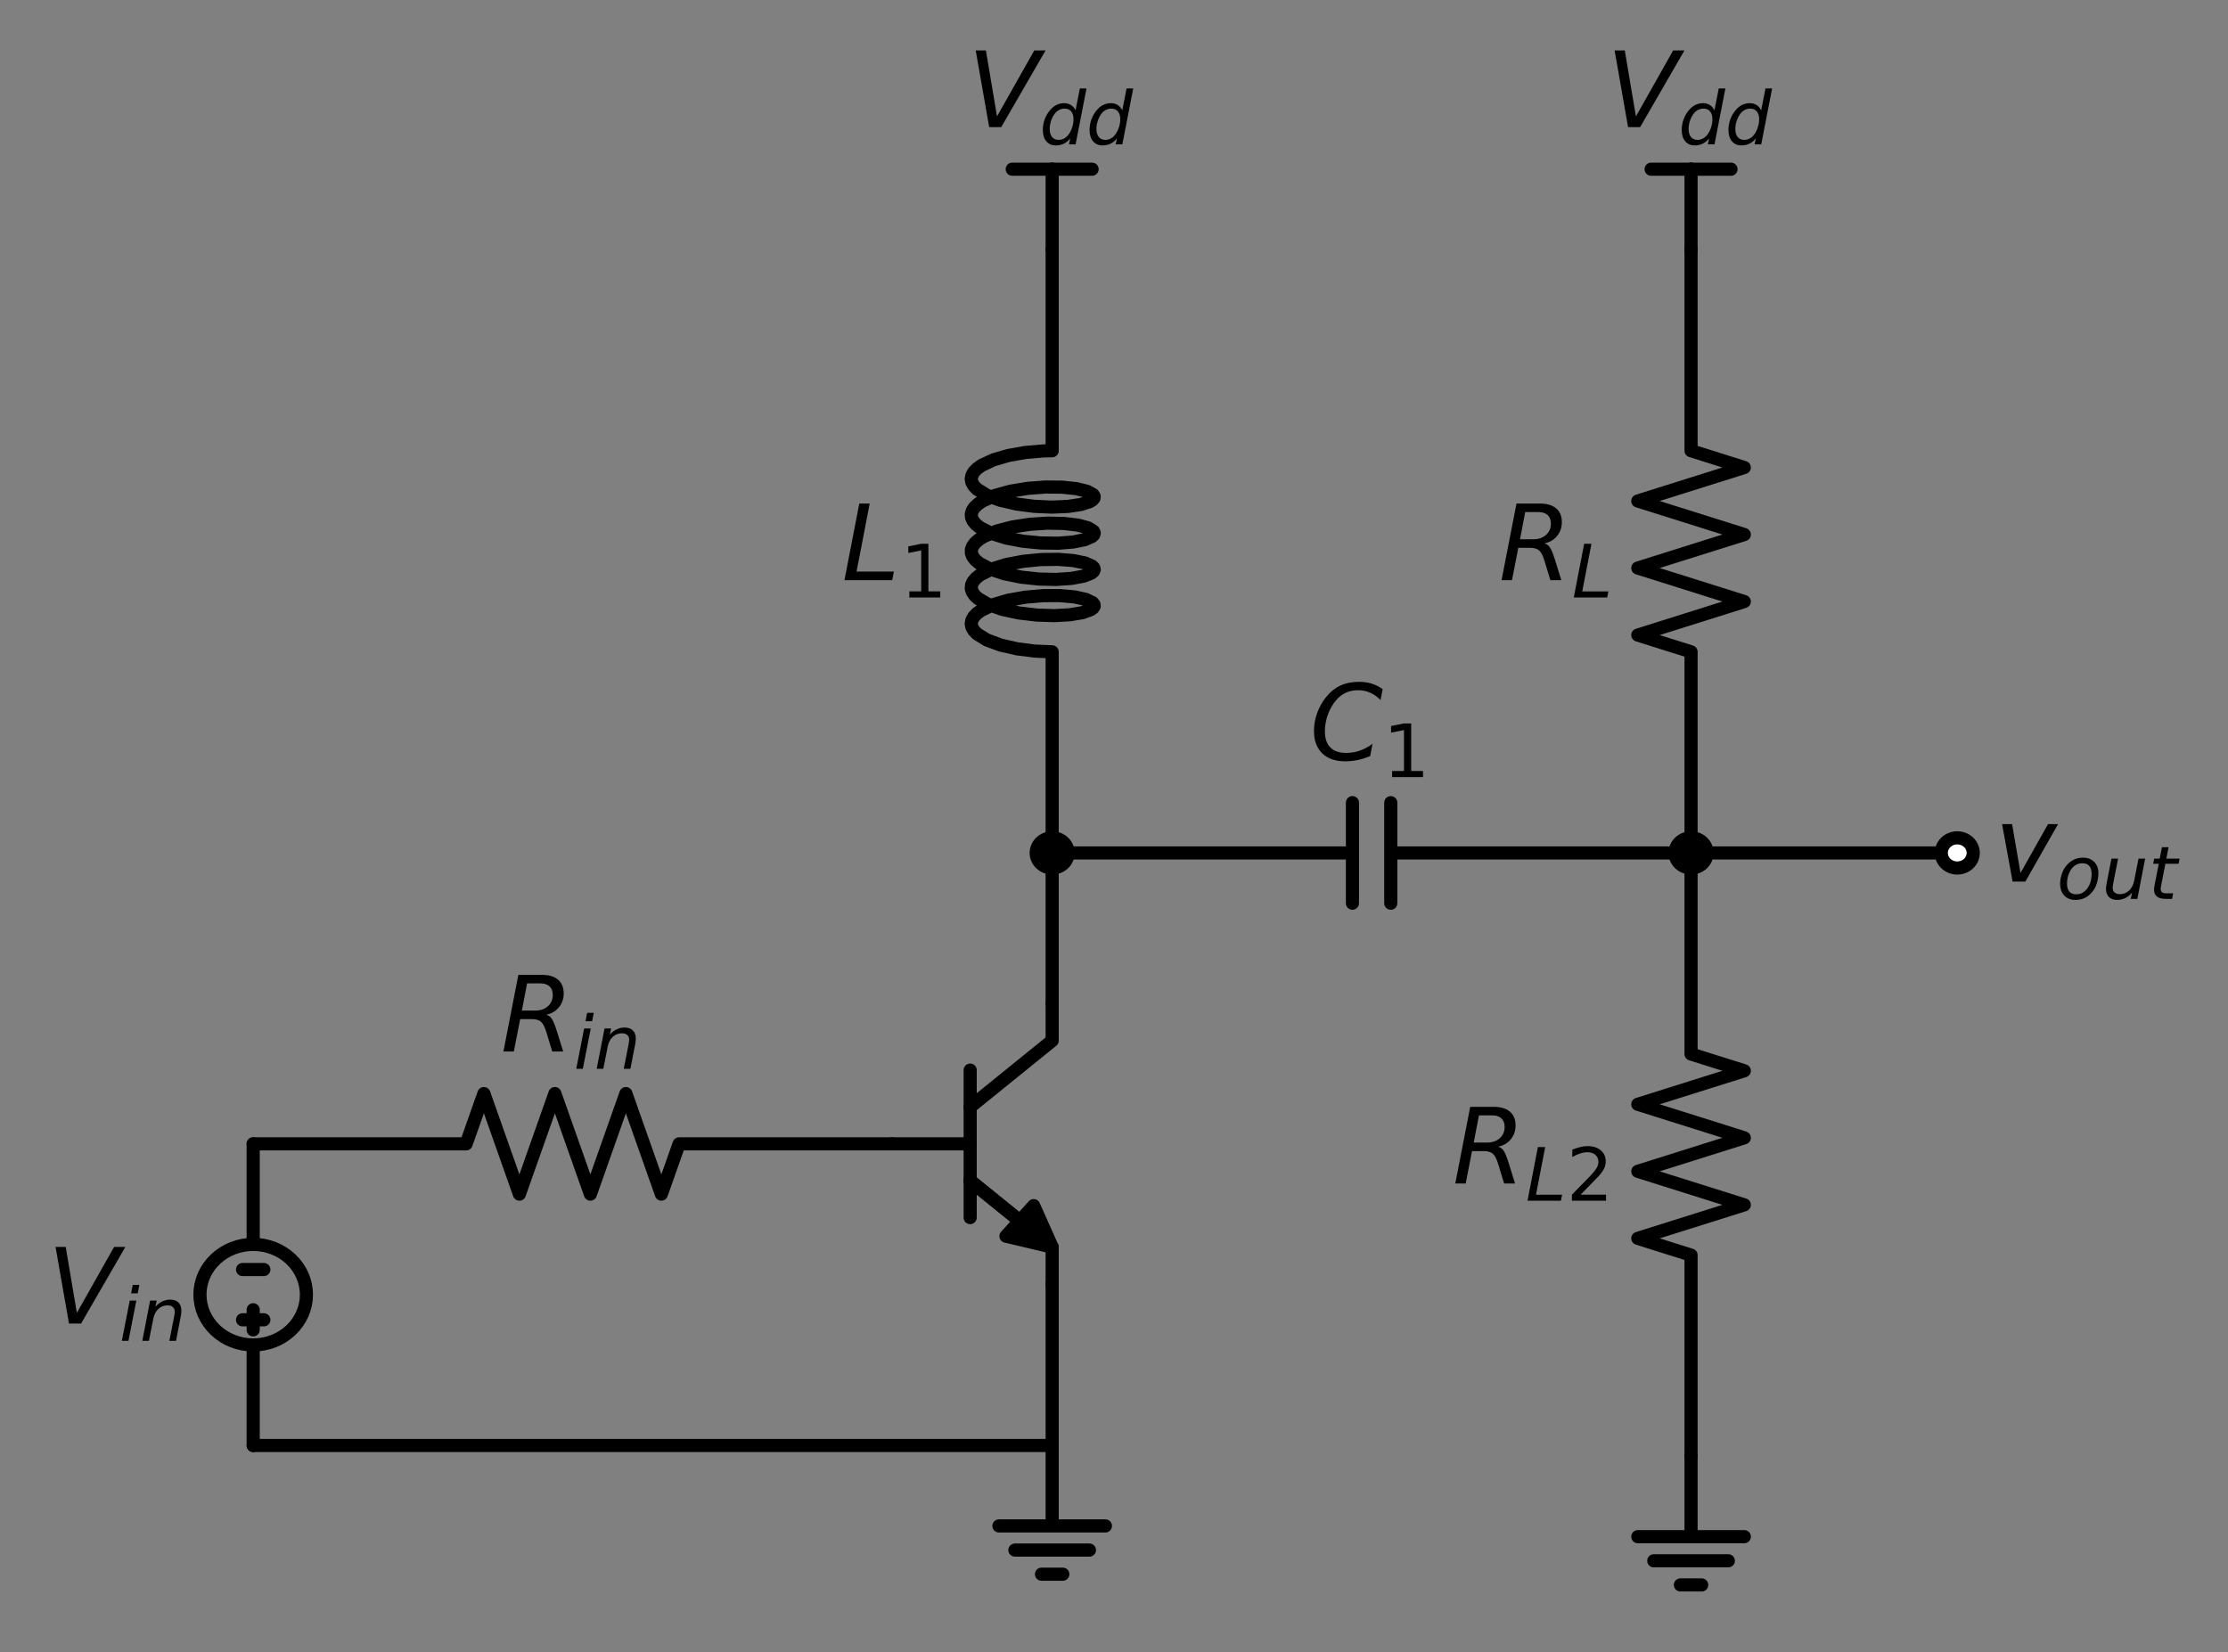 <?xml version="1.0" encoding="utf-8" standalone="no"?>
<!DOCTYPE svg PUBLIC "-//W3C//DTD SVG 1.1//EN"
  "http://www.w3.org/Graphics/SVG/1.1/DTD/svg11.dtd">
<!-- Created with matplotlib (https://matplotlib.org/) -->
<svg height="251.429pt" version="1.1" viewBox="0 0 338.964 251.429" width="338.964pt" xmlns="http://www.w3.org/2000/svg" xmlns:xlink="http://www.w3.org/1999/xlink">
 <rect x="0" y="0" width="338.964" height="251.429" fill="#808080" stroke="none"/>
 <defs>
  <style type="text/css">*{stroke-linecap:butt;stroke-linejoin:round;}</style>
 </defs>
 <g id="figure_1">
  <g id="patch_1">
   <path d="M 0 251.429 
L 338.964 251.429 
L 338.964 0 
L 0 0 
z
" style="fill:none;"/>
  </g>
  <g id="axes_1">
   <g id="patch_2">
    <path clip-path="url(#pb73063e579)" d="M 160.074 189.761 
L 153.045 188.101 
L 155.143 185.79 
L 147.589 179.675 
L 147.611 179.651 
L 155.165 185.767 
L 157.263 183.455 
z
" style="stroke:#000000;stroke-linejoin:miter;stroke-width:2;"/>
   </g>
   <g id="patch_3">
    <path clip-path="url(#pb73063e579)" d="M 38.52 204.653 
C 40.668 204.653 42.729 203.847 44.248 202.412 
C 45.767 200.978 46.62 199.032 46.62 197.003 
C 46.62 194.974 45.767 193.028 44.248 191.594 
C 42.729 190.159 40.668 189.353 38.52 189.353 
C 36.372 189.353 34.311 190.159 32.792 191.594 
C 31.273 193.028 30.42 194.974 30.42 197.003 
C 30.42 199.032 31.273 200.978 32.792 202.412 
C 34.311 203.847 36.372 204.653 38.52 204.653 
z
" style="fill:none;stroke:#000000;stroke-linejoin:miter;stroke-width:2;"/>
   </g>
   <g id="line2d_1">
    <path clip-path="url(#pb73063e579)" d="M 135.72 174.053 
L 147.6 174.053 
" style="fill:none;stroke:#000000;stroke-linecap:round;stroke-width:2;"/>
   </g>
   <g id="line2d_2">
    <path clip-path="url(#pb73063e579)" d="M 147.6 162.833 
L 147.6 185.273 
" style="fill:none;stroke:#000000;stroke-linecap:round;stroke-width:2;"/>
   </g>
   <g id="line2d_3">
    <path clip-path="url(#pb73063e579)" d="M 147.6 168.443 
L 160.074 158.345 
L 160.074 152.735 
" style="fill:none;stroke:#000000;stroke-linecap:round;stroke-width:2;"/>
   </g>
   <g id="line2d_4">
    <path clip-path="url(#pb73063e579)" d="M 147.6 179.663 
L 160.074 189.761 
L 160.074 195.371 
" style="fill:none;stroke:#000000;stroke-linecap:round;stroke-width:2;"/>
   </g>
   <g id="line2d_5">
    <path clip-path="url(#pb73063e579)" d="M 135.72 174.053 
L 103.32 174.053 
L 100.62 181.703 
L 95.22 166.403 
L 89.82 181.703 
L 84.42 166.403 
L 79.02 181.703 
L 73.62 166.403 
L 70.92 174.053 
L 38.52 174.053 
" style="fill:none;stroke:#000000;stroke-linecap:round;stroke-width:2;"/>
   </g>
   <g id="line2d_6">
    <path clip-path="url(#pb73063e579)" d="M 38.52 174.053 
L 38.52 189.353 
L 38.52 189.353 
M 38.52 204.653 
L 38.52 204.653 
L 38.52 219.953 
" style="fill:none;stroke:#000000;stroke-linecap:round;stroke-width:2;"/>
   </g>
   <g id="line2d_7">
    <path clip-path="url(#pb73063e579)" d="M 36.9 193.178 
L 40.14 193.178 
" style="fill:none;stroke:#000000;stroke-linecap:round;stroke-width:2;"/>
   </g>
   <g id="line2d_8">
    <path clip-path="url(#pb73063e579)" d="M 38.52 199.298 
L 38.52 202.358 
" style="fill:none;stroke:#000000;stroke-linecap:round;stroke-width:2;"/>
   </g>
   <g id="line2d_9">
    <path clip-path="url(#pb73063e579)" d="M 36.9 200.828 
L 40.14 200.828 
" style="fill:none;stroke:#000000;stroke-linecap:round;stroke-width:2;"/>
   </g>
   <g id="line2d_10">
    <path clip-path="url(#pb73063e579)" d="M 38.52 219.953 
L 99.297 219.953 
L 160.074 219.953 
" style="fill:none;stroke:#000000;stroke-linecap:round;stroke-width:2;"/>
   </g>
   <g id="line2d_11">
    <path clip-path="url(#pb73063e579)" d="M 160.074 219.953 
L 160.074 232.193 
L 151.974 232.193 
L 168.174 232.193 
M 154.404 235.865 
L 165.744 235.865 
M 158.454 239.537 
L 161.694 239.537 
" style="fill:none;stroke:#000000;stroke-linecap:round;stroke-width:2;"/>
   </g>
   <g id="line2d_12">
    <path clip-path="url(#pb73063e579)" d="M 160.074 219.953 
L 160.074 207.662 
L 160.074 195.371 
" style="fill:none;stroke:#000000;stroke-linecap:round;stroke-width:2;"/>
   </g>
   <g id="line2d_13">
    <path clip-path="url(#pb73063e579)" d="M 160.074 152.735 
L 160.074 141.26 
L 160.074 129.785 
" style="fill:none;stroke:#000000;stroke-linecap:round;stroke-width:2;"/>
   </g>
   <g id="line2d_14">
    <path clip-path="url(#pb73063e579)" d="M 160.074 129.785 
L 205.758 129.785 
M 205.758 122.135 
L 205.758 137.435 
M 211.59 122.135 
L 211.59 137.435 
M 211.59 129.785 
L 257.274 129.785 
" style="fill:none;stroke:#000000;stroke-linecap:round;stroke-width:2;"/>
   </g>
   <g id="line2d_15">
    <path clip-path="url(#pb73063e579)" d="M 257.274 129.785 
L 277.524 129.785 
L 297.774 129.785 
" style="fill:none;stroke:#000000;stroke-linecap:round;stroke-width:2;"/>
   </g>
   <g id="line2d_16">
    <path clip-path="url(#pb73063e579)" d="M 257.274 129.785 
L 257.274 99.185 
L 249.174 96.635 
L 265.374 91.535 
L 249.174 86.435 
L 265.374 81.335 
L 249.174 76.235 
L 265.374 71.135 
L 257.274 68.585 
L 257.274 37.985 
" style="fill:none;stroke:#000000;stroke-linecap:round;stroke-width:2;"/>
   </g>
   <g id="line2d_17">
    <path clip-path="url(#pb73063e579)" d="M 257.274 37.985 
L 257.274 25.745 
" style="fill:none;stroke:#000000;stroke-linecap:round;stroke-width:2;"/>
   </g>
   <g id="line2d_18">
    <path clip-path="url(#pb73063e579)" d="M 257.274 25.745 
L 251.199 25.745 
" style="fill:none;stroke:#000000;stroke-linecap:round;stroke-width:2;"/>
   </g>
   <g id="line2d_19">
    <path clip-path="url(#pb73063e579)" d="M 257.274 25.745 
L 263.349 25.745 
" style="fill:none;stroke:#000000;stroke-linecap:round;stroke-width:2;"/>
   </g>
   <g id="line2d_20">
    <path clip-path="url(#pb73063e579)" d="M 257.274 129.785 
L 257.274 160.385 
L 265.374 162.935 
L 249.174 168.035 
L 265.374 173.135 
L 249.174 178.235 
L 265.374 183.335 
L 249.174 188.435 
L 257.274 190.985 
L 257.274 221.585 
" style="fill:none;stroke:#000000;stroke-linecap:round;stroke-width:2;"/>
   </g>
   <g id="line2d_21">
    <path clip-path="url(#pb73063e579)" d="M 257.274 221.585 
L 257.274 233.825 
L 249.174 233.825 
L 265.374 233.825 
M 251.604 237.497 
L 262.944 237.497 
M 255.654 241.169 
L 258.894 241.169 
" style="fill:none;stroke:#000000;stroke-linecap:round;stroke-width:2;"/>
   </g>
   <g id="line2d_22">
    <path clip-path="url(#pb73063e579)" d="M 160.074 129.785 
L 160.074 99.185 
L 157.406 99.071 
L 154.714 98.725 
L 152.224 98.153 
L 150.145 97.383 
L 148.65 96.459 
L 148.164 95.955 
L 147.866 95.435 
L 147.763 94.906 
L 147.857 94.377 
L 148.147 93.856 
L 148.626 93.352 
L 149.284 92.872 
L 151.078 92.015 
L 153.378 91.336 
L 155.993 90.87 
L 158.701 90.635 
L 161.277 90.63 
L 163.505 90.833 
L 165.197 91.206 
L 166.211 91.696 
L 166.435 91.966 
L 166.463 92.241 
L 166.294 92.514 
L 165.931 92.775 
L 164.66 93.23 
L 162.757 93.547 
L 160.381 93.678 
L 157.732 93.592 
L 155.031 93.273 
L 152.505 92.728 
L 150.366 91.98 
L 148.794 91.071 
L 148.263 90.573 
L 147.919 90.056 
L 147.77 89.528 
L 147.817 88.998 
L 148.06 88.475 
L 148.495 87.966 
L 149.111 87.479 
L 150.833 86.604 
L 153.082 85.902 
L 155.67 85.409 
L 158.379 85.146 
L 160.983 85.114 
L 163.263 85.294 
L 165.027 85.649 
L 166.129 86.128 
L 166.399 86.396 
L 166.474 86.67 
L 166.352 86.944 
L 166.035 87.209 
L 164.849 87.676 
L 163.014 88.013 
L 160.684 88.169 
L 158.056 88.11 
L 155.349 87.819 
L 152.791 87.3 
L 150.595 86.574 
L 148.947 85.682 
L 148.374 85.189 
L 147.984 84.676 
L 147.788 84.15 
L 147.788 83.62 
L 147.984 83.094 
L 148.374 82.581 
L 148.947 82.088 
L 149.693 81.624 
L 151.635 80.81 
L 154.037 80.183 
L 156.698 79.777 
L 159.394 79.602 
L 161.899 79.654 
L 164.004 79.905 
L 165.531 80.315 
L 166.352 80.826 
L 166.474 81.1 
L 166.399 81.374 
L 166.129 81.642 
L 165.027 82.121 
L 163.263 82.476 
L 160.983 82.656 
L 158.379 82.624 
L 155.67 82.361 
L 153.082 81.868 
L 150.833 81.166 
L 149.111 80.291 
L 148.495 79.804 
L 148.06 79.295 
L 147.817 78.772 
L 147.77 78.242 
L 147.919 77.714 
L 148.263 77.197 
L 148.794 76.699 
L 149.499 76.228 
L 151.375 75.393 
L 153.732 74.742 
L 156.373 74.308 
L 159.077 74.106 
L 161.617 74.132 
L 163.779 74.361 
L 165.383 74.754 
L 166.294 75.256 
L 166.463 75.529 
L 166.435 75.804 
L 166.211 76.074 
L 165.795 76.33 
L 164.428 76.769 
L 162.447 77.063 
L 160.02 77.165 
L 157.349 77.047 
L 154.659 76.695 
L 152.176 76.119 
L 150.107 75.346 
L 148.626 74.418 
L 148.147 73.914 
L 147.857 73.393 
L 147.763 72.864 
L 147.866 72.335 
L 148.164 71.815 
L 148.65 71.311 
L 149.315 70.833 
L 151.121 69.979 
L 153.43 69.304 
L 156.049 68.843 
L 158.757 68.613 
L 160.074 68.585 
L 160.074 37.985 
L 160.074 37.985 
" style="fill:none;stroke:#000000;stroke-linecap:round;stroke-width:2;"/>
   </g>
   <g id="line2d_23">
    <path clip-path="url(#pb73063e579)" d="M 160.074 37.985 
L 160.074 25.745 
" style="fill:none;stroke:#000000;stroke-linecap:round;stroke-width:2;"/>
   </g>
   <g id="line2d_24">
    <path clip-path="url(#pb73063e579)" d="M 160.074 25.745 
L 153.999 25.745 
" style="fill:none;stroke:#000000;stroke-linecap:round;stroke-width:2;"/>
   </g>
   <g id="line2d_25">
    <path clip-path="url(#pb73063e579)" d="M 160.074 25.745 
L 166.149 25.745 
" style="fill:none;stroke:#000000;stroke-linecap:round;stroke-width:2;"/>
   </g>
   <g id="text_1">
    <!-- $R_{in}$ -->
    <g transform="translate(76.16 160.016)scale(0.16 -0.16)">
     <defs>
      <path d="M 25.203 64.797 
L 20.219 38.922 
L 32.906 38.922 
Q 40.375 38.922 44.984 43.047 
Q 49.609 47.172 49.609 53.812 
Q 49.609 59.125 46.5 61.953 
Q 43.406 64.797 37.594 64.797 
z
M 43.312 35.016 
Q 46.438 34.281 48.516 31.391 
Q 50.594 28.516 53.328 19.922 
L 59.516 0 
L 49.125 0 
L 43.406 18.703 
Q 41.219 25.922 38.328 28.359 
Q 35.453 30.812 29.5 30.812 
L 18.609 30.812 
L 12.594 0 
L 2.688 0 
L 16.891 72.906 
L 39.109 72.906 
Q 49.219 72.906 54.609 68.328 
Q 60.016 63.766 60.016 55.172 
Q 60.016 47.562 55.422 41.984 
Q 50.828 36.422 43.312 35.016 
z
" id="DejaVuSans-Oblique-82"/>
      <path d="M 18.312 75.984 
L 27.297 75.984 
L 25.094 64.594 
L 16.109 64.594 
z
M 14.203 54.688 
L 23.188 54.688 
L 12.5 0 
L 3.516 0 
z
" id="DejaVuSans-Oblique-105"/>
      <path d="M 55.719 33.016 
L 49.312 0 
L 40.281 0 
L 46.688 32.672 
Q 47.125 34.969 47.359 36.719 
Q 47.609 38.484 47.609 39.5 
Q 47.609 43.609 45.016 45.891 
Q 42.438 48.188 37.797 48.188 
Q 30.562 48.188 25.344 43.375 
Q 20.125 38.578 18.5 30.328 
L 12.5 0 
L 3.516 0 
L 14.109 54.688 
L 23.094 54.688 
L 21.297 46.094 
Q 25.047 50.828 30.312 53.406 
Q 35.594 56 41.406 56 
Q 48.641 56 52.609 52.094 
Q 56.594 48.188 56.594 41.109 
Q 56.594 39.359 56.375 37.359 
Q 56.156 35.359 55.719 33.016 
z
" id="DejaVuSans-Oblique-110"/>
     </defs>
     <use transform="translate(0 0.094)" xlink:href="#DejaVuSans-Oblique-82"/>
     <use transform="translate(69.482 -16.312)scale(0.7)" xlink:href="#DejaVuSans-Oblique-105"/>
     <use transform="translate(88.931 -16.312)scale(0.7)" xlink:href="#DejaVuSans-Oblique-110"/>
    </g>
   </g>
   <g id="text_2">
    <!-- $V_{in}$ -->
    <g transform="translate(7.2 201.418)scale(0.16 -0.16)">
     <defs>
      <path d="M 20.609 0 
L 7.812 72.906 
L 17.484 72.906 
L 28.078 10.203 
L 63.484 72.906 
L 74.219 72.906 
L 32.078 0 
z
" id="DejaVuSans-Oblique-86"/>
     </defs>
     <use transform="translate(0 0.094)" xlink:href="#DejaVuSans-Oblique-86"/>
     <use transform="translate(68.408 -16.312)scale(0.7)" xlink:href="#DejaVuSans-Oblique-105"/>
     <use transform="translate(87.856 -16.312)scale(0.7)" xlink:href="#DejaVuSans-Oblique-110"/>
    </g>
   </g>
   <g id="text_3">
    <!-- $C_1$ -->
    <g transform="translate(199.234 115.748)scale(0.16 -0.16)">
     <defs>
      <path d="M 69.484 67.281 
L 67.484 56.891 
Q 62.797 61.625 57.547 63.922 
Q 52.297 66.219 46.188 66.219 
Q 37.844 66.219 31.516 62.203 
Q 25.203 58.203 20.609 50 
Q 17.672 44.734 16.125 38.844 
Q 14.594 32.953 14.594 27 
Q 14.594 17.047 19.75 11.812 
Q 24.906 6.594 34.719 6.594 
Q 41.5 6.594 47.75 8.766 
Q 54 10.938 59.906 15.281 
L 57.625 3.609 
Q 51.812 1.125 45.875 -0.141 
Q 39.938 -1.422 33.984 -1.422 
Q 19.969 -1.422 12.078 6.188 
Q 4.203 13.812 4.203 27.391 
Q 4.203 36.078 7.203 44.469 
Q 10.203 52.875 15.828 59.812 
Q 21.781 67.188 29.422 70.703 
Q 37.062 74.219 47.219 74.219 
Q 53.469 74.219 59.062 72.484 
Q 64.656 70.75 69.484 67.281 
z
" id="DejaVuSans-Oblique-67"/>
      <path d="M 12.406 8.297 
L 28.516 8.297 
L 28.516 63.922 
L 10.984 60.406 
L 10.984 69.391 
L 28.422 72.906 
L 38.281 72.906 
L 38.281 8.297 
L 54.391 8.297 
L 54.391 0 
L 12.406 0 
z
" id="DejaVuSans-49"/>
     </defs>
     <use transform="translate(0 0.781)" xlink:href="#DejaVuSans-Oblique-67"/>
     <use transform="translate(69.824 -15.625)scale(0.7)" xlink:href="#DejaVuSans-49"/>
    </g>
   </g>
   <g id="text_4">
    <!-- $R_L$ -->
    <g transform="translate(228.014 88.3)scale(0.16 -0.16)">
     <defs>
      <path d="M 16.797 72.906 
L 26.703 72.906 
L 14.203 8.203 
L 49.703 8.203 
L 48.094 0 
L 2.688 0 
z
" id="DejaVuSans-Oblique-76"/>
     </defs>
     <use transform="translate(0 0.094)" xlink:href="#DejaVuSans-Oblique-82"/>
     <use transform="translate(69.482 -16.312)scale(0.7)" xlink:href="#DejaVuSans-Oblique-76"/>
    </g>
   </g>
   <g id="text_5">
    <!-- $V_{dd}$ -->
    <g transform="translate(244.394 19.358)scale(0.16 -0.16)">
     <defs>
      <path d="M 41.797 8.203 
Q 38.188 3.469 33.25 1.016 
Q 28.328 -1.422 22.312 -1.422 
Q 14.109 -1.422 9.344 4.172 
Q 4.594 9.766 4.594 19.484 
Q 4.594 27.594 7.469 34.938 
Q 10.359 42.281 15.828 48.094 
Q 19.438 51.953 23.969 53.969 
Q 28.516 56 33.5 56 
Q 38.766 56 42.797 53.453 
Q 46.828 50.922 49.031 46.188 
L 54.891 75.984 
L 63.922 75.984 
L 49.125 0 
L 40.094 0 
z
M 13.922 21.094 
Q 13.922 14.016 17.109 10.062 
Q 20.312 6.109 25.984 6.109 
Q 30.172 6.109 33.766 8.125 
Q 37.359 10.156 40.094 14.109 
Q 42.969 18.219 44.625 23.578 
Q 46.297 28.953 46.297 34.188 
Q 46.297 40.969 43.094 44.766 
Q 39.891 48.578 34.281 48.578 
Q 30.031 48.578 26.359 46.578 
Q 22.703 44.578 20.125 40.828 
Q 17.281 36.766 15.594 31.391 
Q 13.922 26.031 13.922 21.094 
z
" id="DejaVuSans-Oblique-100"/>
     </defs>
     <use transform="translate(0 0.094)" xlink:href="#DejaVuSans-Oblique-86"/>
     <use transform="translate(68.408 -16.312)scale(0.7)" xlink:href="#DejaVuSans-Oblique-100"/>
     <use transform="translate(112.842 -16.312)scale(0.7)" xlink:href="#DejaVuSans-Oblique-100"/>
    </g>
   </g>
   <g id="text_6">
    <!-- $R_{L2}$ -->
    <g transform="translate(220.974 180.1)scale(0.16 -0.16)">
     <defs>
      <path d="M 19.188 8.297 
L 53.609 8.297 
L 53.609 0 
L 7.328 0 
L 7.328 8.297 
Q 12.938 14.109 22.625 23.891 
Q 32.328 33.688 34.812 36.531 
Q 39.547 41.844 41.422 45.531 
Q 43.312 49.219 43.312 52.781 
Q 43.312 58.594 39.234 62.25 
Q 35.156 65.922 28.609 65.922 
Q 23.969 65.922 18.812 64.312 
Q 13.672 62.703 7.812 59.422 
L 7.812 69.391 
Q 13.766 71.781 18.938 73 
Q 24.125 74.219 28.422 74.219 
Q 39.75 74.219 46.484 68.547 
Q 53.219 62.891 53.219 53.422 
Q 53.219 48.922 51.531 44.891 
Q 49.859 40.875 45.406 35.406 
Q 44.188 33.984 37.641 27.219 
Q 31.109 20.453 19.188 8.297 
z
" id="DejaVuSans-50"/>
     </defs>
     <use transform="translate(0 0.094)" xlink:href="#DejaVuSans-Oblique-82"/>
     <use transform="translate(69.482 -16.312)scale(0.7)" xlink:href="#DejaVuSans-Oblique-76"/>
     <use transform="translate(108.481 -16.312)scale(0.7)" xlink:href="#DejaVuSans-50"/>
    </g>
   </g>
   <g id="text_7">
    <!-- $L_1$ -->
    <g transform="translate(128.043 88.3)scale(0.16 -0.16)">
     <use transform="translate(0 0.094)" xlink:href="#DejaVuSans-Oblique-76"/>
     <use transform="translate(55.713 -16.312)scale(0.7)" xlink:href="#DejaVuSans-49"/>
    </g>
   </g>
   <g id="text_8">
    <!-- $V_{dd}$ -->
    <g transform="translate(147.194 19.358)scale(0.16 -0.16)">
     <use transform="translate(0 0.094)" xlink:href="#DejaVuSans-Oblique-86"/>
     <use transform="translate(68.408 -16.312)scale(0.7)" xlink:href="#DejaVuSans-Oblique-100"/>
     <use transform="translate(112.842 -16.312)scale(0.7)" xlink:href="#DejaVuSans-Oblique-100"/>
    </g>
   </g>
   <g id="patch_4">
    <path clip-path="url(#pb73063e579)" d="M 160.074 132.08 
C 160.718 132.08 161.337 131.838 161.792 131.408 
C 162.248 130.977 162.504 130.394 162.504 129.785 
C 162.504 129.176 162.248 128.593 161.792 128.162 
C 161.337 127.732 160.718 127.49 160.074 127.49 
C 159.43 127.49 158.811 127.732 158.356 128.162 
C 157.9 128.593 157.644 129.176 157.644 129.785 
C 157.644 130.394 157.9 130.977 158.356 131.408 
C 158.811 131.838 159.43 132.08 160.074 132.08 
z
" style="stroke:#000000;stroke-linejoin:miter;stroke-width:2;"/>
   </g>
   <g id="patch_5">
    <path clip-path="url(#pb73063e579)" d="M 257.274 132.08 
C 257.918 132.08 258.537 131.838 258.992 131.408 
C 259.448 130.977 259.704 130.394 259.704 129.785 
C 259.704 129.176 259.448 128.593 258.992 128.162 
C 258.537 127.732 257.918 127.49 257.274 127.49 
C 256.63 127.49 256.011 127.732 255.556 128.162 
C 255.1 128.593 254.844 129.176 254.844 129.785 
C 254.844 130.394 255.1 130.977 255.556 131.408 
C 256.011 131.838 256.63 132.08 257.274 132.08 
z
" style="stroke:#000000;stroke-linejoin:miter;stroke-width:2;"/>
   </g>
   <g id="patch_6">
    <path clip-path="url(#pb73063e579)" d="M 297.774 132.08 
C 298.418 132.08 299.037 131.838 299.492 131.408 
C 299.948 130.977 300.204 130.394 300.204 129.785 
C 300.204 129.176 299.948 128.593 299.492 128.162 
C 299.037 127.732 298.418 127.49 297.774 127.49 
C 297.13 127.49 296.511 127.732 296.056 128.162 
C 295.6 128.593 295.344 129.176 295.344 129.785 
C 295.344 130.394 295.6 130.977 296.056 131.408 
C 296.511 131.838 297.13 132.08 297.774 132.08 
z
" style="fill:#ffffff;stroke:#000000;stroke-linejoin:miter;stroke-width:2;"/>
   </g>
   <g id="text_9">
    <!-- $v_{out}$ -->
    <g transform="translate(303.444 134.2)scale(0.16 -0.16)">
     <defs>
      <path d="M 7.172 54.688 
L 16.703 54.688 
L 24.703 8.203 
L 50.875 54.688 
L 60.406 54.688 
L 29.297 0 
L 17.188 0 
z
" id="DejaVuSans-Oblique-118"/>
      <path d="M 25.391 -1.422 
Q 15.766 -1.422 10.172 4.516 
Q 4.594 10.453 4.594 20.703 
Q 4.594 26.656 6.516 32.828 
Q 8.453 39.016 11.531 43.219 
Q 16.359 49.75 22.312 52.875 
Q 28.266 56 35.797 56 
Q 45.125 56 50.859 50.188 
Q 56.594 44.391 56.594 35.016 
Q 56.594 28.516 54.688 22.062 
Q 52.781 15.625 49.703 11.375 
Q 44.922 4.828 38.969 1.703 
Q 33.016 -1.422 25.391 -1.422 
z
M 13.922 21 
Q 13.922 13.578 17.016 9.891 
Q 20.125 6.203 26.422 6.203 
Q 35.453 6.203 41.375 14.078 
Q 47.312 21.969 47.312 34.078 
Q 47.312 41.156 44.141 44.766 
Q 40.969 48.391 34.812 48.391 
Q 29.734 48.391 25.781 46.016 
Q 21.828 43.656 18.703 38.812 
Q 16.406 35.203 15.156 30.562 
Q 13.922 25.922 13.922 21 
z
" id="DejaVuSans-Oblique-111"/>
      <path d="M 6.688 21.688 
L 13.094 54.688 
L 22.125 54.688 
L 15.719 22.016 
Q 15.234 19.625 15.016 17.922 
Q 14.797 16.219 14.797 15.094 
Q 14.797 10.938 17.328 8.656 
Q 19.875 6.391 24.516 6.391 
Q 31.734 6.391 37 11.266 
Q 42.281 16.156 43.891 24.422 
L 49.906 54.688 
L 58.891 54.688 
L 48.297 0 
L 39.312 0 
L 41.109 8.594 
Q 37.312 3.812 32.062 1.188 
Q 26.812 -1.422 20.906 -1.422 
Q 13.719 -1.422 9.719 2.516 
Q 5.719 6.453 5.719 13.484 
Q 5.719 14.938 5.953 17.141 
Q 6.203 19.344 6.688 21.688 
z
" id="DejaVuSans-Oblique-117"/>
      <path d="M 42.281 54.688 
L 40.922 47.703 
L 23 47.703 
L 17.188 18.016 
Q 16.891 16.359 16.75 15.234 
Q 16.609 14.109 16.609 13.484 
Q 16.609 10.359 18.484 8.938 
Q 20.359 7.516 24.516 7.516 
L 33.594 7.516 
L 32.078 0 
L 23.484 0 
Q 15.484 0 11.547 3.125 
Q 7.625 6.25 7.625 12.594 
Q 7.625 13.719 7.766 15.062 
Q 7.906 16.406 8.203 18.016 
L 14.016 47.703 
L 6.391 47.703 
L 7.812 54.688 
L 15.281 54.688 
L 18.312 70.219 
L 27.297 70.219 
L 24.312 54.688 
z
" id="DejaVuSans-Oblique-116"/>
     </defs>
     <use transform="translate(0 0.312)" xlink:href="#DejaVuSans-Oblique-118"/>
     <use transform="translate(59.18 -16.094)scale(0.7)" xlink:href="#DejaVuSans-Oblique-111"/>
     <use transform="translate(102.007 -16.094)scale(0.7)" xlink:href="#DejaVuSans-Oblique-117"/>
     <use transform="translate(146.372 -16.094)scale(0.7)" xlink:href="#DejaVuSans-Oblique-116"/>
    </g>
   </g>
  </g>
 </g>
 <defs>
  <clipPath id="pb73063e579">
   <rect height="221.544" width="284.364" x="19.08" y="22.685"/>
  </clipPath>
 </defs>
</svg>
